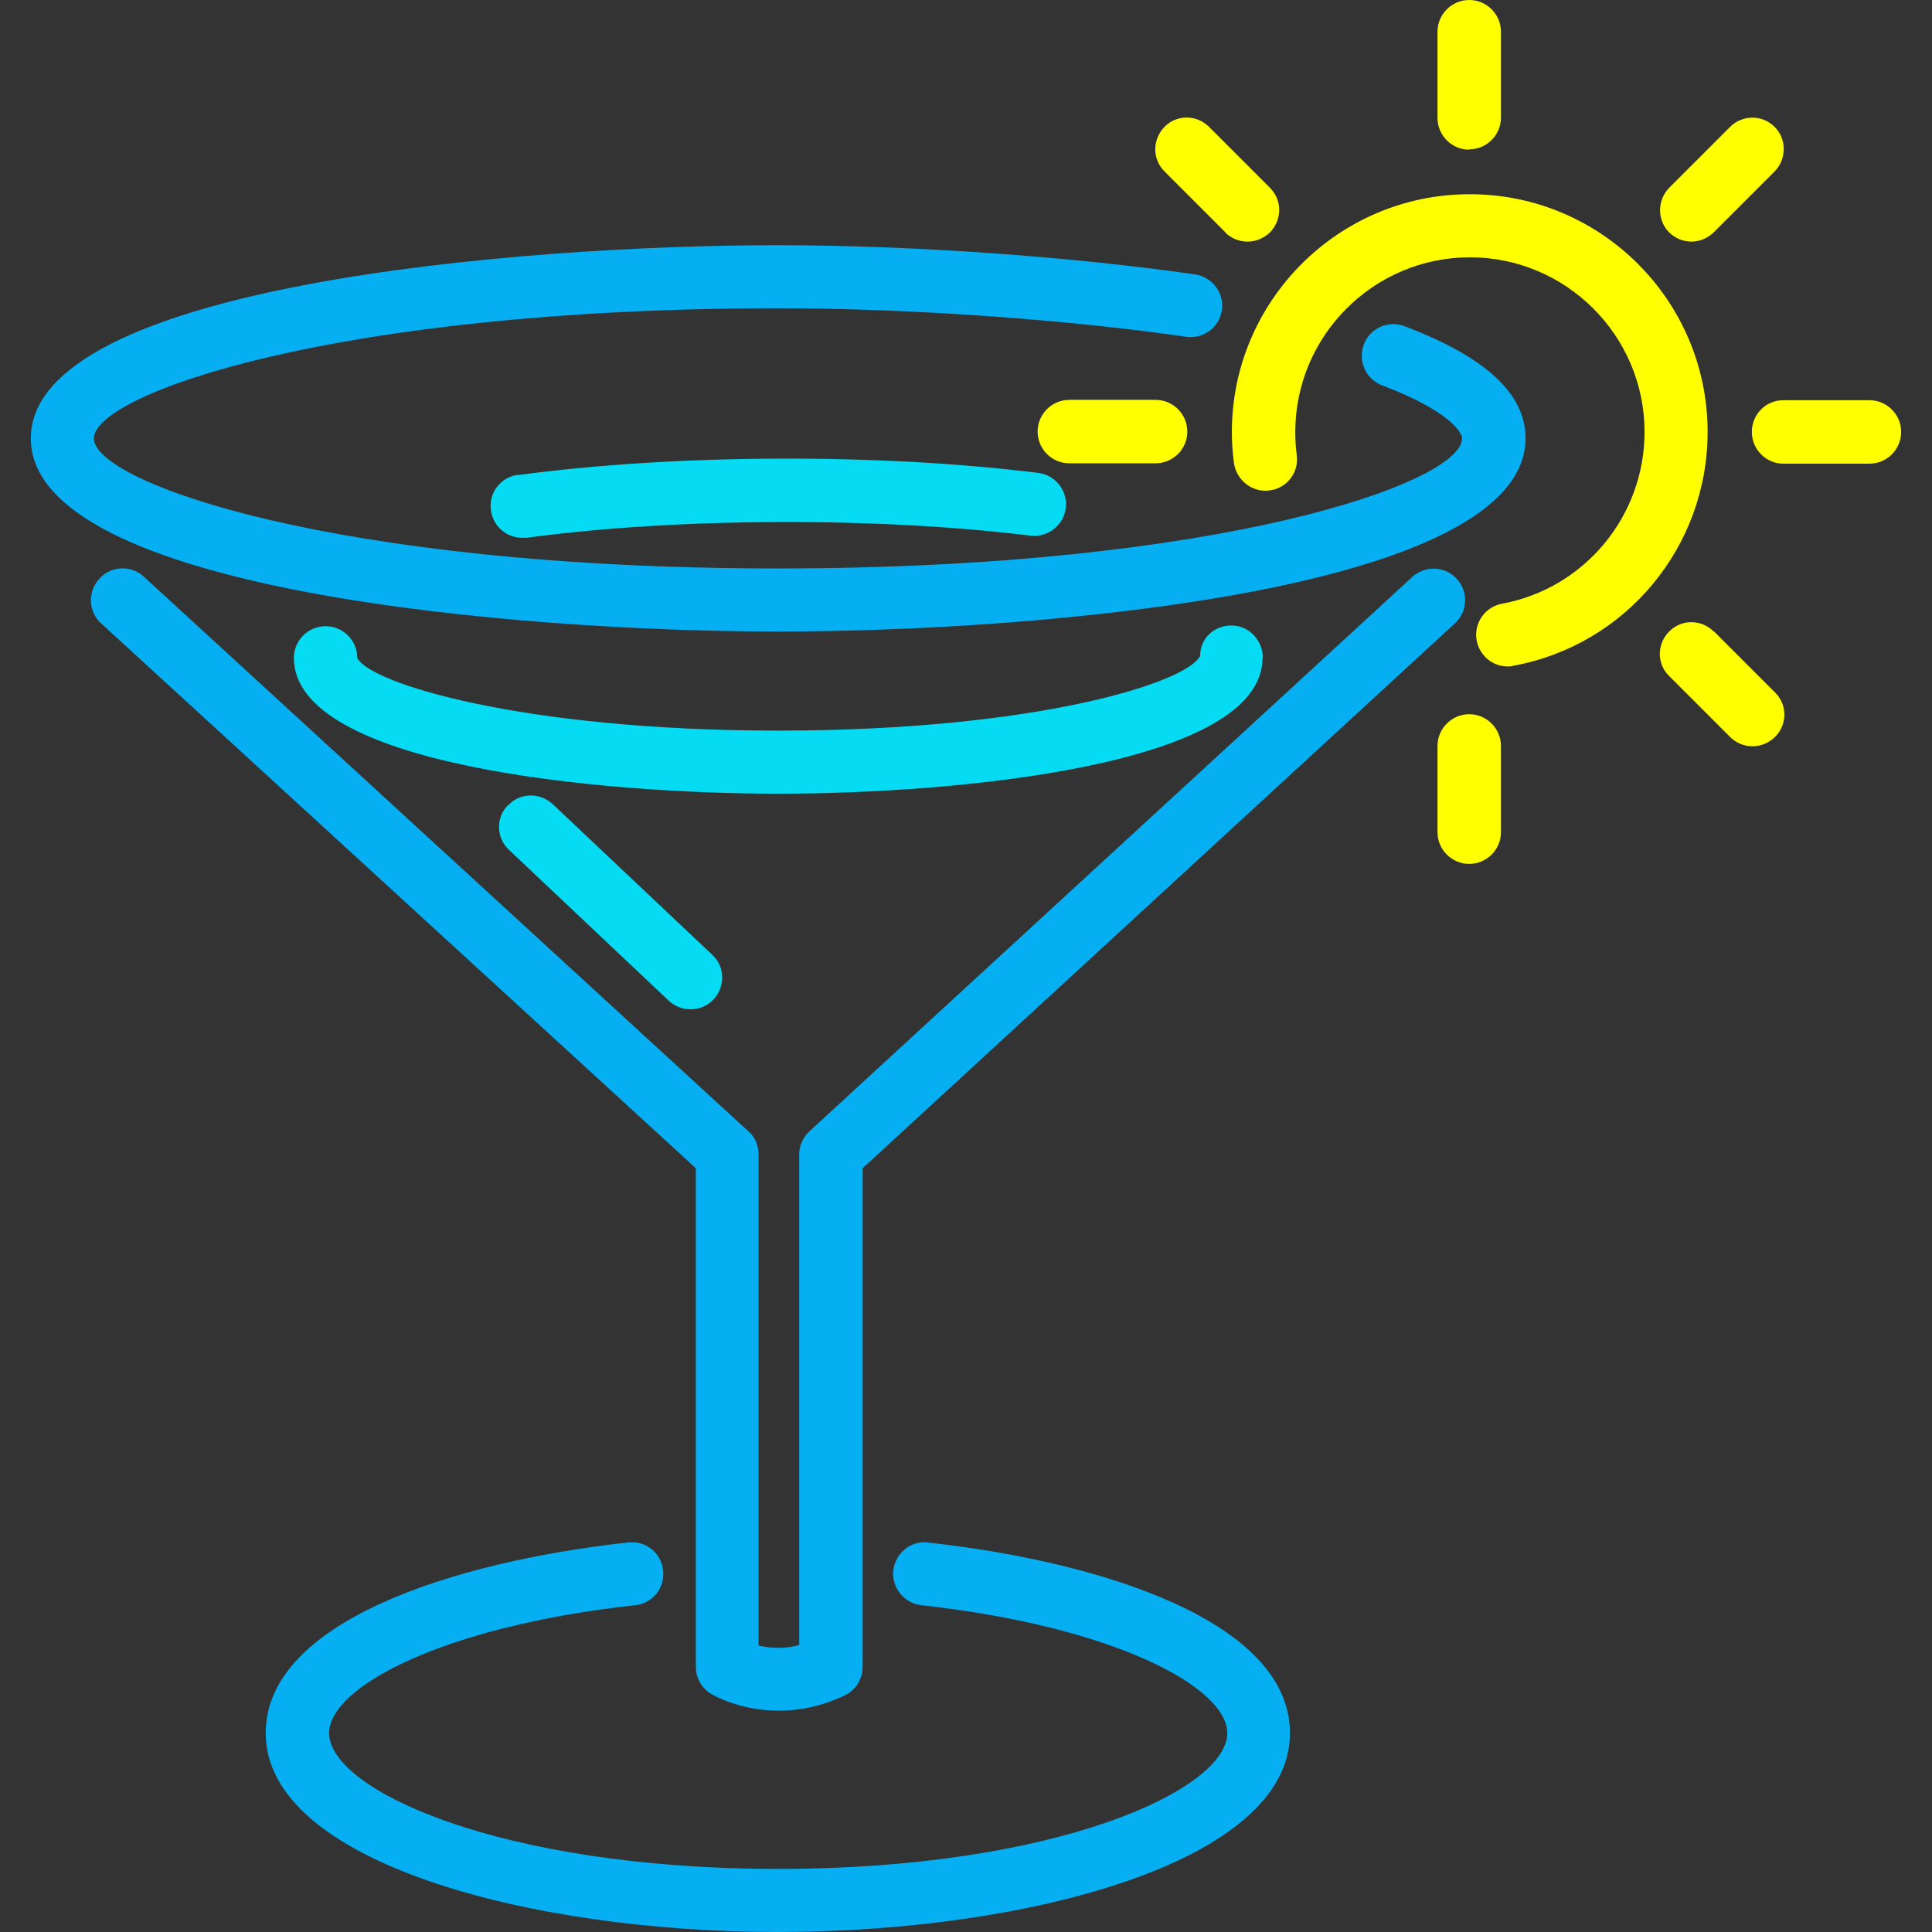 <?xml version="1.0" encoding="utf-8"?>
<!-- Generator: Adobe Illustrator 16.0.3, SVG Export Plug-In . SVG Version: 6.00 Build 0)  -->
<!DOCTYPE svg PUBLIC "-//W3C//DTD SVG 1.1//EN" "http://www.w3.org/Graphics/SVG/1.1/DTD/svg11.dtd">
<svg version="1.1" id="a" xmlns="http://www.w3.org/2000/svg" xmlns:xlink="http://www.w3.org/1999/xlink" x="0px" y="0px"
	 width="300px" height="300px" viewBox="0 0 300 300" enable-background="new 0 0 300 300" xml:space="preserve">
<rect x="0" y="0" width="300" height="300" fill="#333333" stroke="none"/>
<path fill="#05AFF2" d="M144.134,239.514c-2.711-0.332-5.091,1.66-5.423,4.316c-0.276,2.711,1.66,5.091,4.317,5.423
	c29.773,3.265,47.537,12.673,47.537,19.867c0,8.799-26.508,21.085-69.729,21.085s-69.729-12.286-69.729-21.085
	c0-7.194,17.764-16.603,47.537-19.867c2.712-0.276,4.649-2.712,4.317-5.423c-0.277-2.713-2.712-4.648-5.424-4.316
	c-27.227,2.988-56.281,12.34-56.281,29.606c0,20.032,40.952,30.88,79.524,30.88s79.525-10.791,79.525-30.88
	c0-17.267-29.056-26.618-56.282-29.606H144.134L144.134,239.514z"/>
<path fill="#05AFF2" d="M236.885,68.068c0-6.917-6.143-12.617-18.816-17.432c-2.545-0.94-5.366,0.332-6.309,2.878
	c-0.941,2.545,0.332,5.368,2.822,6.309c10.238,3.874,12.451,7.25,12.451,8.246c0,6.862-37.52,20.2-106.253,20.2
	c-68.733,0-106.198-13.337-106.198-20.2c0-6.862,37.521-20.199,106.253-20.199c20.31,0,44.604,1.716,63.365,4.428
	c2.601,0.387,5.147-1.439,5.534-4.151c0.387-2.656-1.494-5.146-4.15-5.534c-19.203-2.767-43.996-4.538-64.749-4.538
	c-40.122,0-116.048,6.253-116.048,29.994c0,23.741,75.927,29.995,116.048,29.995S236.885,91.81,236.885,68.068L236.885,68.068z"/>
<path fill="#05AFF2" d="M108.052,258.826c0,1.717,0.885,3.32,2.379,4.207c0.277,0.166,4.427,2.601,10.515,2.601
	c3.044,0,6.53-0.608,10.238-2.38c1.716-0.83,2.767-2.545,2.767-4.428v-77.42l91.976-84.616c1.993-1.826,2.103-4.925,0.276-6.917
	c-1.827-1.992-4.926-2.103-6.917-0.276l-93.581,86.053c-0.996,0.94-1.605,2.214-1.605,3.599v76.203
	c-2.545,0.664-4.759,0.442-6.309,0.055v-76.258c0-1.385-0.554-2.713-1.605-3.599L22.33,89.541c-1.993-1.826-5.092-1.715-6.918,0.332
	c-1.826,1.992-1.715,5.091,0.277,6.917l92.363,84.616V258.826L108.052,258.826z"/>
<path fill="#FFFF00" d="M190.232,36.082c0.94,0.94,2.213,1.438,3.485,1.438c1.273,0,2.49-0.498,3.486-1.438
	c1.882-1.937,1.938-4.981,0-6.917l-9.463-9.463c-1.938-1.937-5.036-1.937-6.919,0c-1.881,1.937-1.937,4.98,0,6.917l9.464,9.463
	H190.232z"/>
<path fill="#FFFF00" d="M290.287,62.147h-13.393c-2.711,0-4.869,2.213-4.869,4.925c0,2.712,2.213,4.926,4.869,4.926h13.393
	c2.713,0,4.926-2.214,4.926-4.926C295.213,64.361,293,62.147,290.287,62.147L290.287,62.147z"/>
<path fill="#FFFF00" d="M179.441,71.942c2.711,0,4.925-2.213,4.925-4.925c0-2.711-2.214-4.925-4.925-4.925h-13.394
	c-2.712,0-4.926,2.214-4.926,4.925c0,2.712,2.214,4.925,4.926,4.925H179.441L179.441,71.942z"/>
<path fill="#FFFF00" d="M228.141,110.902c-2.711,0-4.926,2.214-4.926,4.925v13.393c0,2.712,2.215,4.925,4.926,4.925
	s4.926-2.213,4.926-4.925v-13.393C233.066,113.116,230.852,110.902,228.141,110.902z"/>
<path fill="#FFFF00" d="M228.141,23.188c2.711,0,4.926-2.213,4.926-4.925V4.925c0-2.711-2.215-4.925-4.926-4.925
	s-4.926,2.214-4.926,4.925v13.392c0,2.712,2.215,4.926,4.926,4.926V23.188z"/>
<path fill="#FFFF00" d="M262.617,37.521c1.273,0,2.49-0.498,3.486-1.438l9.463-9.463c1.883-1.937,1.883-5.036,0-6.917
	c-1.937-1.937-5.035-1.882-6.916,0l-9.465,9.463c-1.881,1.937-1.881,5.036,0,6.917c0.94,0.94,2.215,1.438,3.486,1.438H262.617z"/>
<path fill="#FFFF00" d="M266.104,98.063c-1.937-1.937-5.035-1.937-6.916,0c-1.938,1.937-1.938,5.036,0,6.917l9.463,9.463
	c0.939,0.941,2.214,1.439,3.486,1.439s2.49-0.498,3.486-1.439c1.938-1.937,1.938-5.036,0-6.917l-9.464-9.463H266.104z"/>
<path fill="#FFFF00" d="M228.195,30.161c-20.365,0-36.912,16.602-36.912,36.912c0,1.661,0.111,3.265,0.332,4.87
	c0.389,2.656,2.879,4.593,5.535,4.206c2.711-0.332,4.593-2.822,4.205-5.534c-0.166-1.162-0.222-2.379-0.222-3.542
	c0-14.941,12.175-27.117,27.117-27.117c14.94,0,27.116,12.175,27.116,27.117c0,13.061-9.299,24.294-22.137,26.674
	c-2.655,0.498-4.428,3.043-3.93,5.7c0.443,2.379,2.49,4.04,4.814,4.04c0.277,0,0.609,0,0.886-0.11
	c17.487-3.21,30.16-18.484,30.16-36.304c0-20.365-16.546-36.912-36.911-36.912H228.195z"/>
<path fill="#05DBF2" d="M196.1,102.158c0-2.711-2.158-5.036-4.871-5.036c-2.711,0-4.869,1.993-4.869,4.704
	c-1.938,4.15-25.457,11.622-65.467,11.622c-40.011,0-63.586-7.416-65.413-11.29c0-2.711-2.213-4.925-4.925-4.925
	c-2.711,0-4.925,2.214-4.925,4.925c0,16.658,47.261,21.085,75.208,21.085c27.947,0,75.208-4.427,75.208-21.085H196.1z"/>
<path fill="#05DBF2" d="M80.437,73.713c-2.711,0.387-4.593,2.822-4.206,5.534c0.332,2.49,2.435,4.261,4.87,4.261
	c0.222,0,0.443,0,0.664,0c23.409-3.155,54.234-3.265,78.25-0.332c2.602,0.332,5.146-1.55,5.479-4.261
	c0.332-2.657-1.55-5.147-4.261-5.479c-24.849-3.099-56.559-2.933-80.797,0.332V73.713z"/>
<path fill="#05DBF2" d="M78.833,125.069c-1.882,1.937-1.771,5.091,0.221,6.917l24.792,23.409c0.941,0.887,2.158,1.328,3.375,1.328
	c1.329,0,2.601-0.498,3.597-1.55c1.827-1.991,1.771-5.091-0.221-6.917l-24.792-23.409c-1.992-1.826-5.091-1.771-6.917,0.222H78.833
	L78.833,125.069z"/>
</svg>
